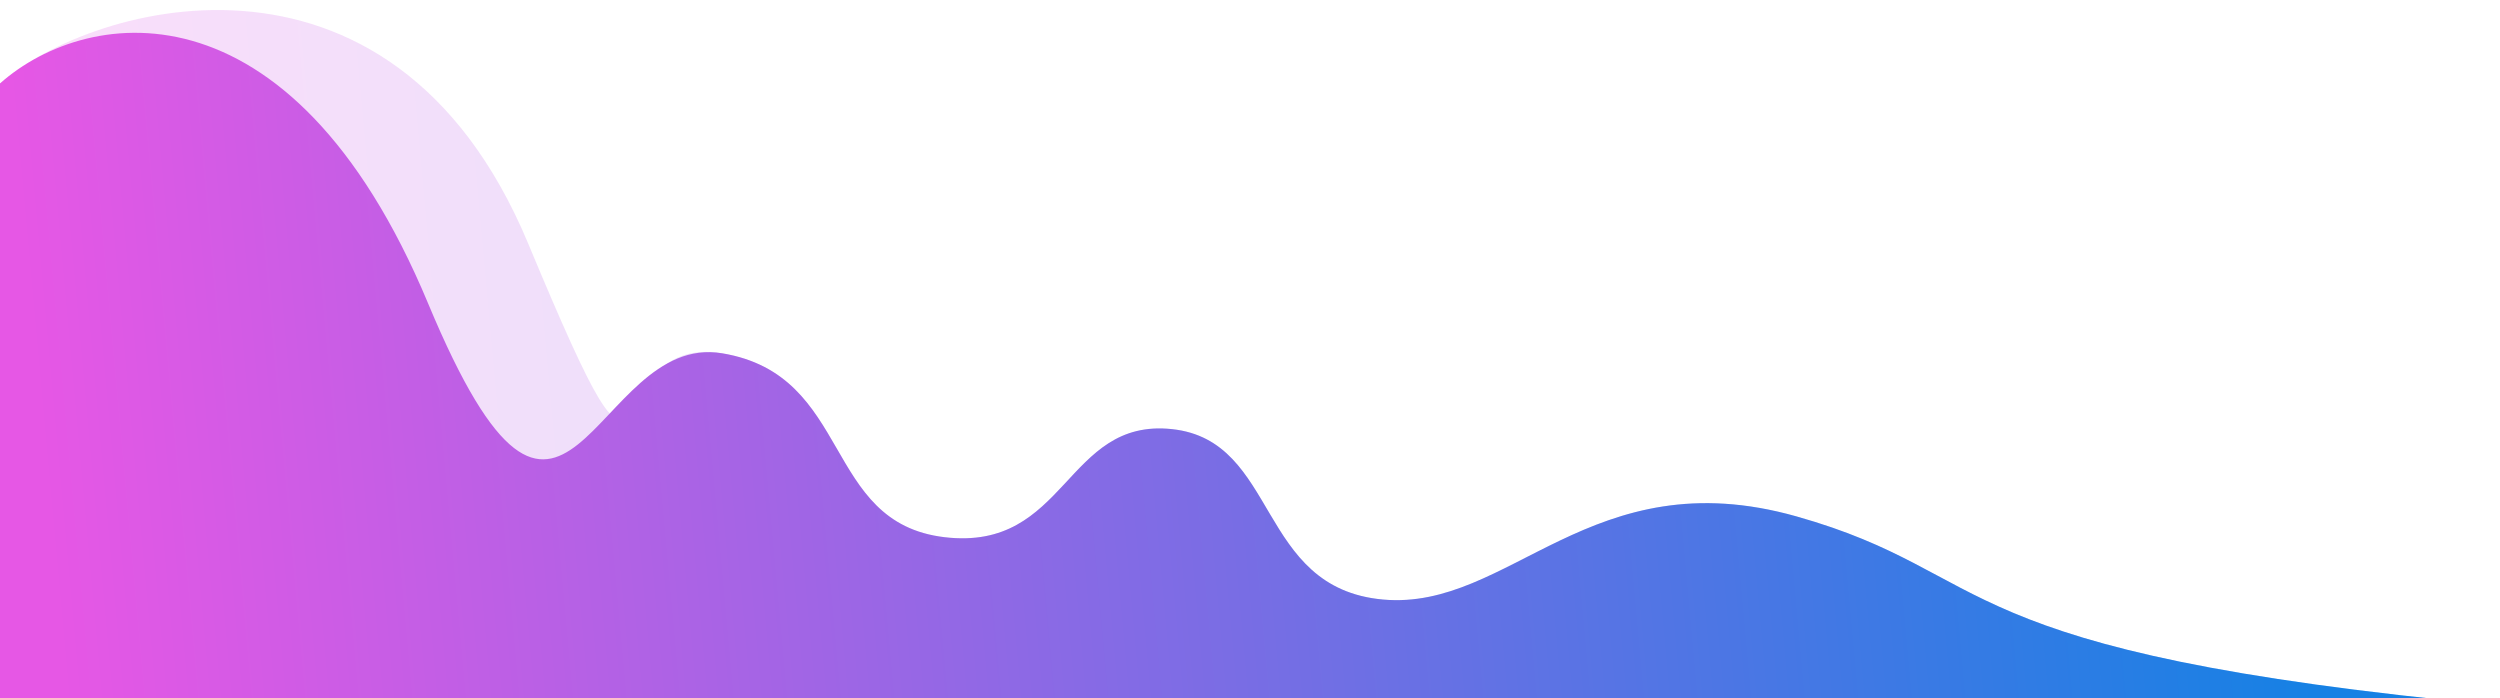 <svg width="1203" height="336" viewBox="0 0 1203 336" fill="none" xmlns="http://www.w3.org/2000/svg">
<g opacity="0.2" filter="url(#filter0_i_1665_2777)">
<path d="M254.188 113.263C187.688 -46.236 39 -0.832 -2 38.001V334L1203 335.5C931 310 963.5 272.502 864.5 244.501C765.5 216.5 726.5 290 665.5 284.5C604.5 279 615.5 208.03 564 202.5C512.5 196.97 513.5 261.5 454.5 254.501C395.5 247.502 410.5 176.5 347.5 166.001C284.5 155.502 320.688 272.762 254.188 113.263Z" fill="url(#paint0_linear_1665_2777)"/>
</g>
<g filter="url(#filter1_i_1665_2777)">
<path d="M206 142.001C139.5 -17.498 39 -0.832 -2 38.001V334L1203 335.5C931 310 963.5 272.502 864.5 244.501C765.5 216.5 726.5 290 665.5 284.5C604.5 279 615.5 208.03 564 202.5C512.5 196.97 513.5 261.5 454.5 254.501C395.5 247.502 410.5 176.5 347.5 166.001C284.5 155.502 272.5 301.5 206 142.001Z" fill="url(#paint1_linear_1665_2777)"/>
</g>
<defs>
<filter id="filter0_i_1665_2777" x="-2" y="0.824" width="1205" height="338.676" filterUnits="userSpaceOnUse" color-interpolation-filters="sRGB">
<feFlood flood-opacity="0" result="BackgroundImageFix"/>
<feBlend mode="normal" in="SourceGraphic" in2="BackgroundImageFix" result="shape"/>
<feColorMatrix in="SourceAlpha" type="matrix" values="0 0 0 0 0 0 0 0 0 0 0 0 0 0 0 0 0 0 127 0" result="hardAlpha"/>
<feOffset dy="4"/>
<feGaussianBlur stdDeviation="50"/>
<feComposite in2="hardAlpha" operator="arithmetic" k2="-1" k3="1"/>
<feColorMatrix type="matrix" values="0 0 0 0 0.086 0 0 0 0 0.506 0 0 0 0 0.894 0 0 0 0.1 0"/>
<feBlend mode="normal" in2="shape" result="effect1_innerShadow_1665_2777"/>
</filter>
<filter id="filter1_i_1665_2777" x="-2" y="11.784" width="1205" height="327.716" filterUnits="userSpaceOnUse" color-interpolation-filters="sRGB">
<feFlood flood-opacity="0" result="BackgroundImageFix"/>
<feBlend mode="normal" in="SourceGraphic" in2="BackgroundImageFix" result="shape"/>
<feColorMatrix in="SourceAlpha" type="matrix" values="0 0 0 0 0 0 0 0 0 0 0 0 0 0 0 0 0 0 127 0" result="hardAlpha"/>
<feOffset dy="4"/>
<feGaussianBlur stdDeviation="50"/>
<feComposite in2="hardAlpha" operator="arithmetic" k2="-1" k3="1"/>
<feColorMatrix type="matrix" values="0 0 0 0 0.086 0 0 0 0 0.506 0 0 0 0 0.894 0 0 0 0.1 0"/>
<feBlend mode="normal" in2="shape" result="effect1_innerShadow_1665_2777"/>
</filter>
<linearGradient id="paint0_linear_1665_2777" x1="-143.105" y1="371.699" x2="1106.5" y2="258" gradientUnits="userSpaceOnUse">
<stop offset="0.141" stop-color="#E657E5"/>
<stop offset="1" stop-color="#1681E4"/>
</linearGradient>
<linearGradient id="paint1_linear_1665_2777" x1="-143.105" y1="371.699" x2="1106.5" y2="258" gradientUnits="userSpaceOnUse">
<stop offset="0.141" stop-color="#E657E5"/>
<stop offset="1" stop-color="#1681E4"/>
</linearGradient>
</defs>
</svg>

